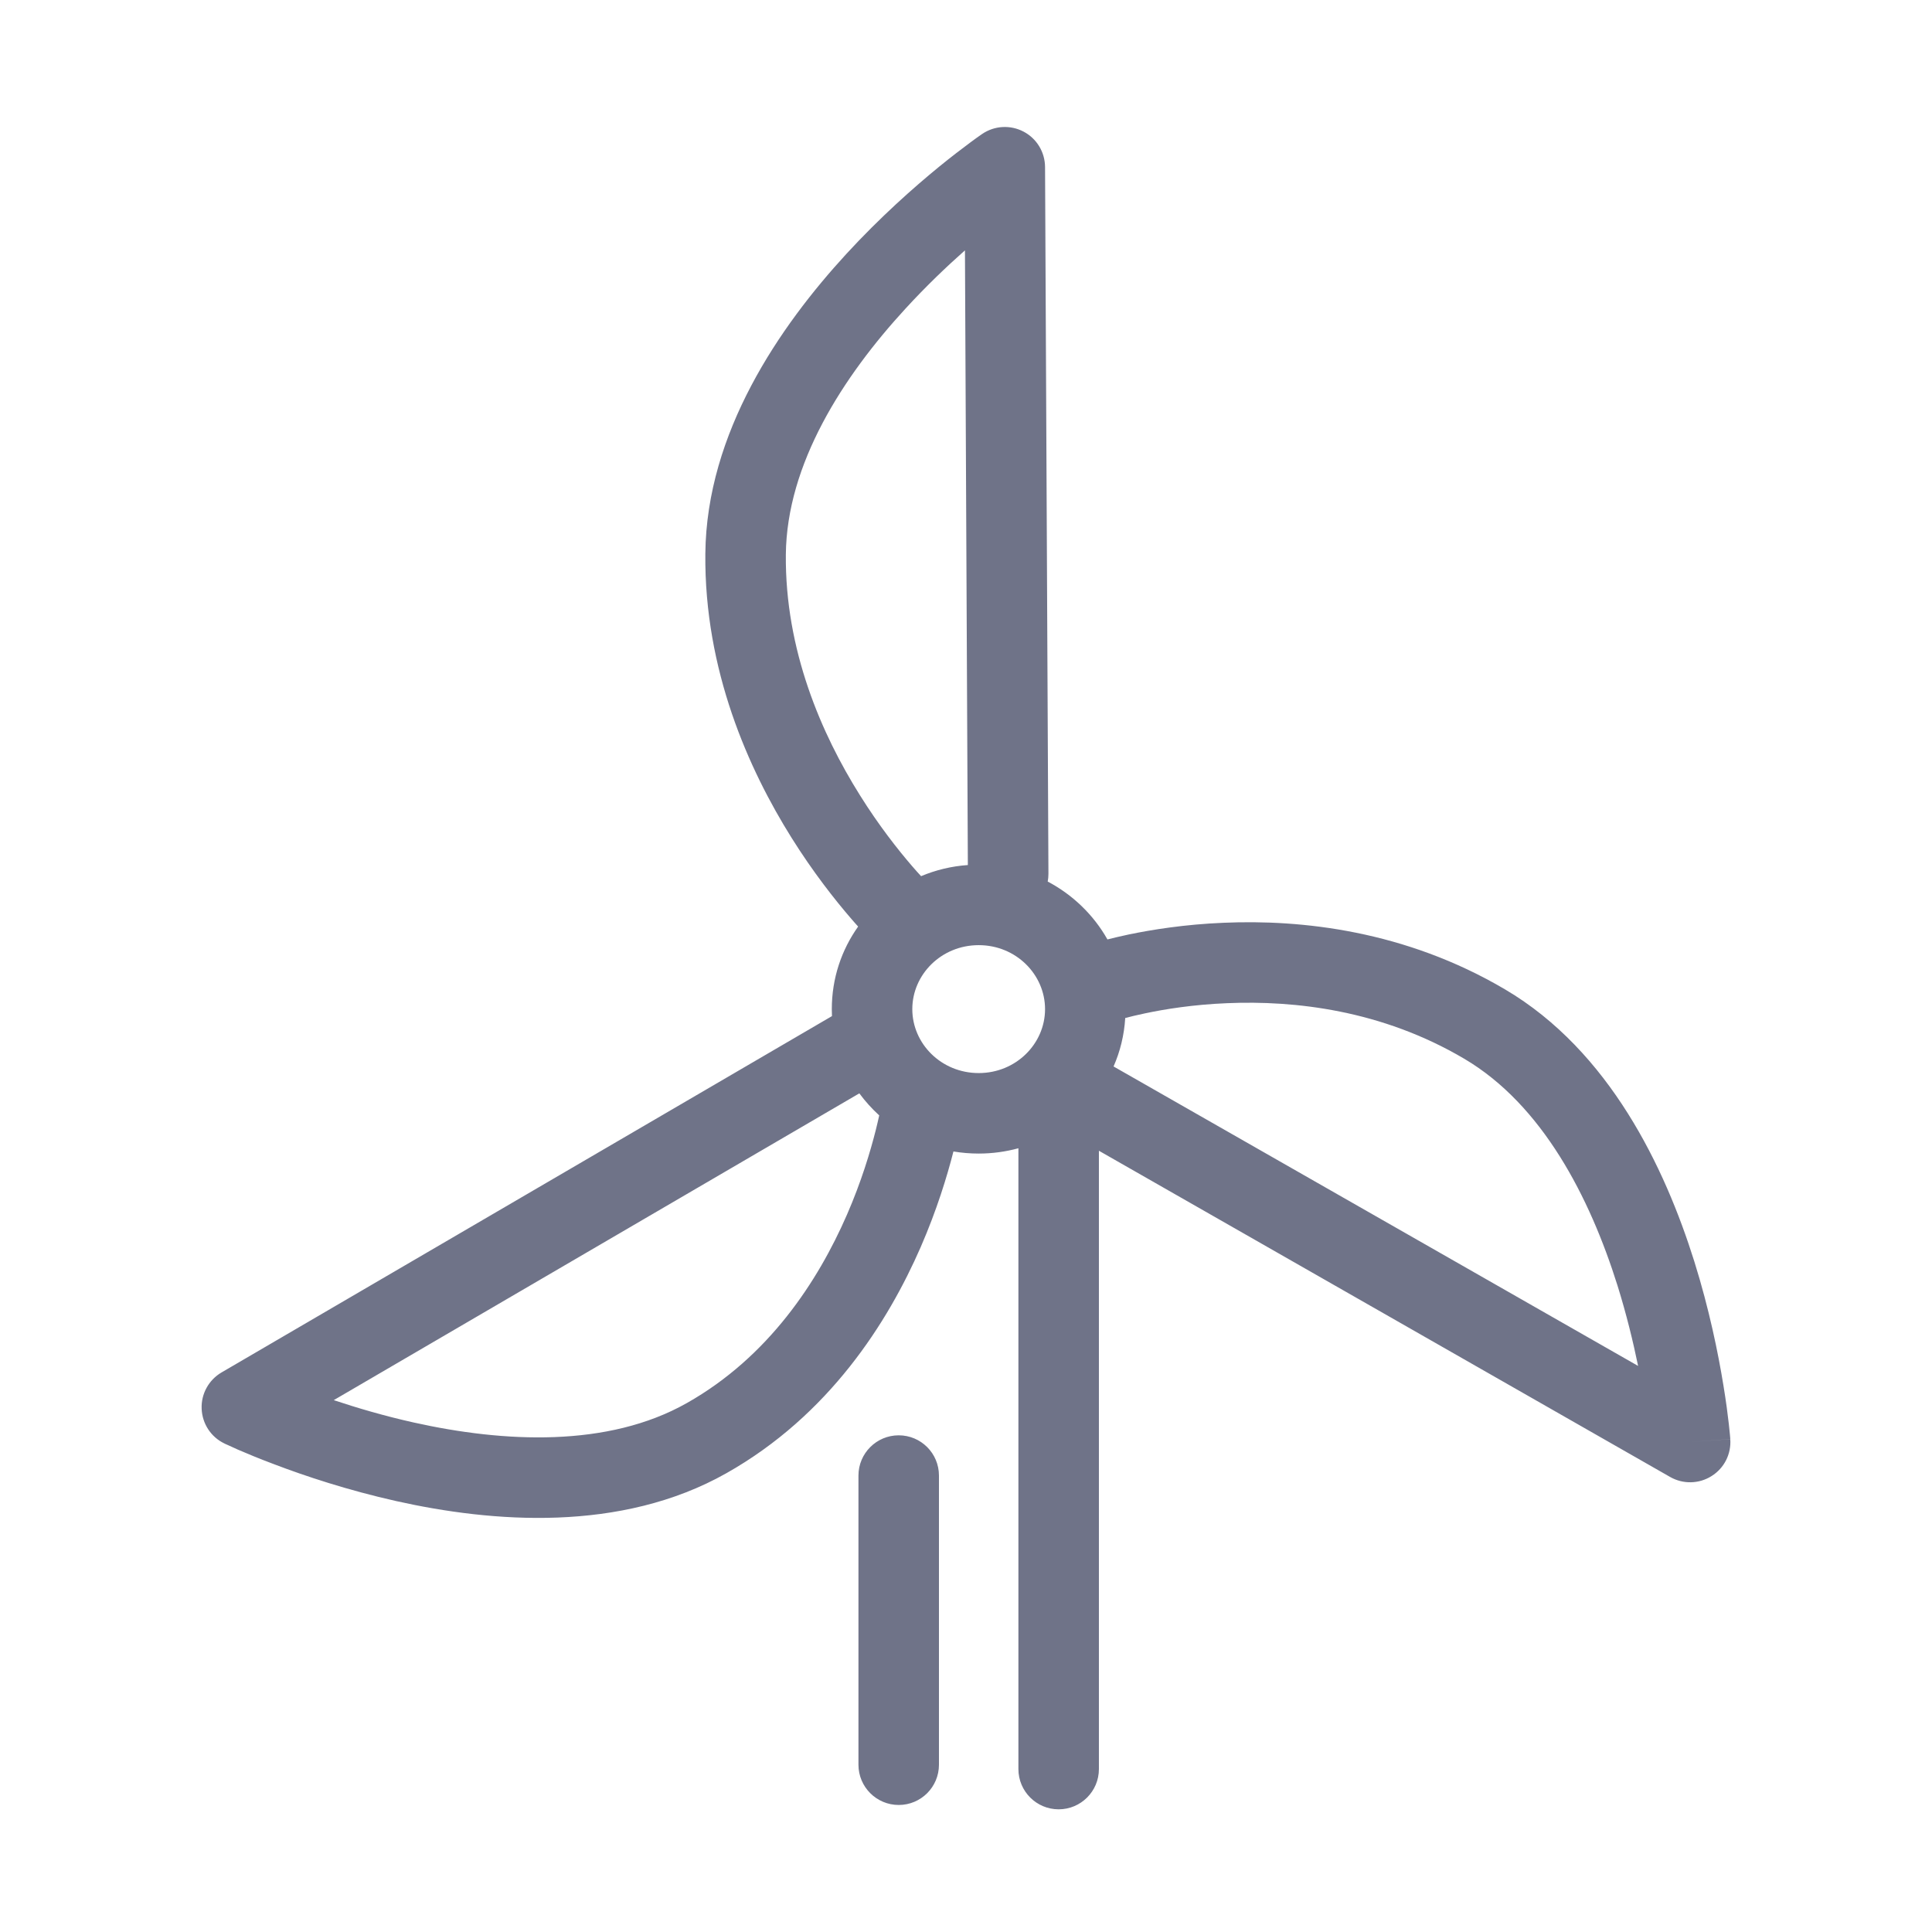 <svg width="24" height="24" viewBox="0 0 24 24" fill="none" xmlns="http://www.w3.org/2000/svg">
<path fill-rule="evenodd" clip-rule="evenodd" d="M11.987 3.11L12.023 10.746C11.819 10.76 11.623 10.808 11.442 10.884C11.409 10.849 11.373 10.808 11.333 10.762C11.156 10.557 10.918 10.256 10.682 9.878C10.205 9.118 9.751 8.076 9.762 6.889C9.773 5.763 10.471 4.679 11.25 3.832C11.505 3.554 11.76 3.311 11.987 3.11ZM10.577 11.416C10.606 11.449 10.633 11.481 10.66 11.51C10.454 11.8 10.333 12.152 10.333 12.536C10.333 12.565 10.334 12.594 10.335 12.622L10.334 12.623L2.752 17.049C2.593 17.142 2.497 17.316 2.505 17.5C2.512 17.685 2.62 17.851 2.787 17.931L3.004 17.481C2.787 17.931 2.787 17.931 2.787 17.931L2.787 17.931L2.788 17.932L2.791 17.933L2.801 17.938L2.835 17.953C2.864 17.967 2.905 17.985 2.958 18.009C3.065 18.055 3.217 18.119 3.407 18.19C3.785 18.334 4.315 18.511 4.922 18.647C6.112 18.913 7.711 19.042 9.023 18.301C10.299 17.581 11.029 16.428 11.438 15.49C11.638 15.03 11.765 14.613 11.844 14.304C11.946 14.321 12.051 14.33 12.158 14.33C12.328 14.33 12.493 14.307 12.651 14.264V21.976C12.651 22.252 12.875 22.476 13.151 22.476C13.427 22.476 13.651 22.252 13.651 21.976V14.295L20.748 18.348C20.908 18.439 21.106 18.435 21.262 18.336C21.419 18.238 21.508 18.061 21.494 17.877L20.996 17.913C21.494 17.877 21.494 17.876 21.494 17.876L21.494 17.876L21.494 17.875L21.494 17.872L21.493 17.861L21.49 17.824C21.487 17.792 21.482 17.747 21.476 17.689C21.463 17.574 21.442 17.41 21.409 17.21C21.344 16.811 21.233 16.263 21.047 15.669C20.682 14.506 19.995 13.057 18.697 12.291C17.454 11.558 16.164 11.421 15.2 11.463C14.716 11.483 14.308 11.549 14.019 11.609C13.916 11.631 13.828 11.652 13.757 11.67C13.585 11.365 13.326 11.115 13.015 10.951C13.021 10.92 13.024 10.887 13.024 10.853L12.982 2.075C12.981 1.89 12.879 1.721 12.715 1.635C12.551 1.549 12.354 1.56 12.201 1.664L12.482 2.077C12.201 1.664 12.201 1.664 12.201 1.664L12.2 1.664L12.199 1.665L12.197 1.667L12.188 1.673L12.158 1.694C12.131 1.713 12.094 1.739 12.048 1.774C11.955 1.843 11.823 1.943 11.666 2.071C11.353 2.327 10.934 2.697 10.513 3.155C9.688 4.053 8.776 5.372 8.762 6.879C8.748 8.325 9.299 9.555 9.834 10.409C10.103 10.838 10.373 11.18 10.577 11.416ZM13.978 12.646C13.965 12.859 13.915 13.062 13.833 13.248L20.349 16.968C20.288 16.671 20.205 16.328 20.093 15.969C19.748 14.871 19.159 13.724 18.189 13.152C17.164 12.547 16.083 12.426 15.242 12.462C14.824 12.479 14.471 12.536 14.225 12.588C14.123 12.609 14.04 12.63 13.978 12.646ZM11.333 12.536C11.333 12.107 11.692 11.741 12.158 11.741C12.623 11.741 12.982 12.107 12.982 12.536C12.982 12.964 12.623 13.33 12.158 13.33C11.692 13.33 11.333 12.964 11.333 12.536ZM10.922 13.856C10.831 13.773 10.748 13.681 10.675 13.582L4.146 17.393C4.434 17.489 4.772 17.589 5.14 17.671C6.263 17.921 7.551 17.984 8.531 17.43C9.548 16.856 10.16 15.918 10.521 15.09C10.7 14.679 10.812 14.305 10.88 14.035C10.897 13.968 10.91 13.908 10.922 13.856ZM11.164 17.83C11.441 17.83 11.664 18.054 11.664 18.33V21.922C11.664 22.198 11.441 22.422 11.164 22.422C10.888 22.422 10.664 22.198 10.664 21.922V18.33C10.664 18.054 10.888 17.83 11.164 17.83Z" fill="#6F7388"/>
</svg>
